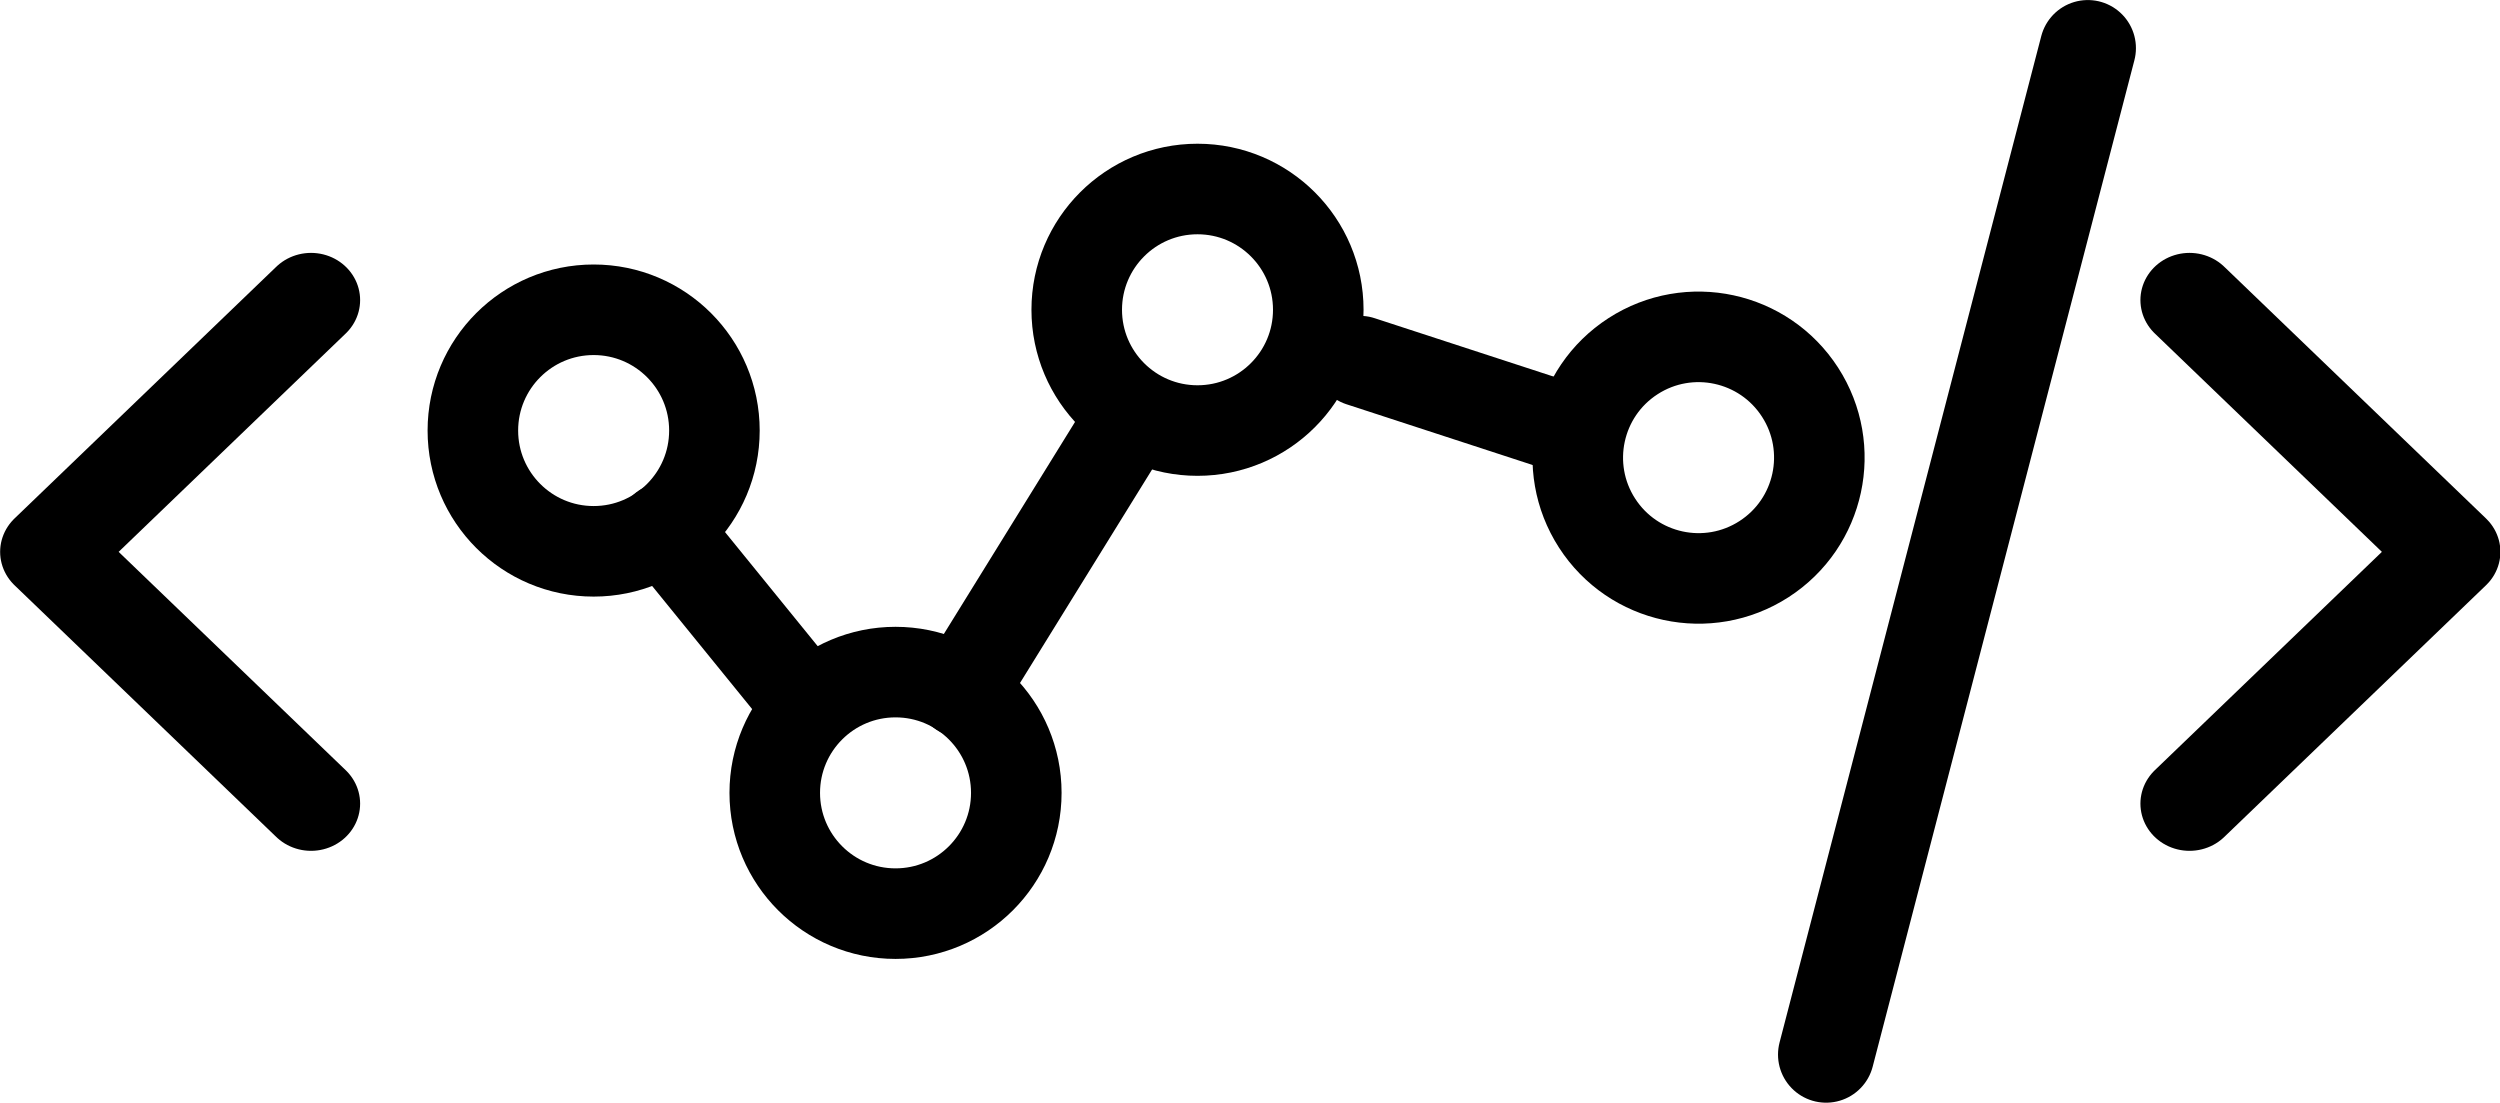<?xml version="1.0" encoding="UTF-8" standalone="no"?>
<svg
   xmlns:dc="http://purl.org/dc/elements/1.1/"
   xmlns:cc="http://creativecommons.org/ns#"
   xmlns:rdf="http://www.w3.org/1999/02/22-rdf-syntax-ns#"
   xmlns:svg="http://www.w3.org/2000/svg"
   xmlns="http://www.w3.org/2000/svg"
   xmlns:sodipodi="http://sodipodi.sourceforge.net/DTD/sodipodi-0.dtd"
   xmlns:inkscape="http://www.inkscape.org/namespaces/inkscape"
   width="27.883mm"
   height="12.298mm"
   viewBox="0 0 27.883 12.298"
   version="1.1"
   id="svg23"
   inkscape:version="1.0.2 (e86c870879, 2021-01-15, custom)"
   sodipodi:docname="SmallLogo.svg">
  <defs
     id="defs17" />
  <sodipodi:namedview
     id="base"
     pagecolor="#ffffff"
     bordercolor="#666666"
     borderopacity="1.0"
     inkscape:pageopacity="0.0"
     inkscape:pageshadow="2"
     inkscape:zoom="2.8"
     inkscape:cx="80.655507"
     inkscape:cy="73.035718"
     inkscape:document-units="mm"
     inkscape:current-layer="layer1"
     inkscape:document-rotation="0"
     showgrid="false"
     fit-margin-top="0"
     fit-margin-left="0"
     fit-margin-right="0"
     fit-margin-bottom="0"
     inkscape:window-width="1920"
     inkscape:window-height="1001"
     inkscape:window-x="-9"
     inkscape:window-y="-9"
     inkscape:window-maximized="1" />
  <g
     inkscape:label="Layer 1"
     inkscape:groupmode="layer"
     id="layer1"
     transform="translate(-16.666,-156.548)">
    <g
       id="g105"
       transform="translate(6.426,0.466)">
      <polyline
         points="7 8 3 12 7 16"
         id="polyline38"
         style="fill:none;stroke:#000000;stroke-width:1.5;stroke-linecap:round;stroke-linejoin:round"
         transform="matrix(0.73,0,0,0.702,8.599,153.813)"
         inkscape:export-xdpi="96"
         inkscape:export-ydpi="96" />
      <polyline
         points="17 8 21 12 17 16"
         id="polyline40"
         style="fill:none;stroke:#000000;stroke-width:1.5;stroke-linecap:round;stroke-linejoin:round"
         transform="matrix(0.73,0,0,0.702,22.25,153.813)"
         inkscape:export-xdpi="96"
         inkscape:export-ydpi="96" />
      <line
         x1="33.526"
         y1="156.619"
         x2="30.607"
         y2="167.844"
         id="line42"
         style="fill:none;stroke:#000000;stroke-width:1.073;stroke-linecap:round;stroke-linejoin:round"
         inkscape:export-xdpi="96"
         inkscape:export-ydpi="96" />
      <path
         d="m 20.961,163.799 1.911,-3.089"
         id="path78"
         style="fill:none;stroke:#000000;stroke-width:1.01;stroke-linecap:round;stroke-linejoin:round" />
      <circle
         cx="16.861"
         cy="160.884"
         r="1.347"
         id="circle70"
         style="fill:none;stroke:#000000;stroke-width:1.01;stroke-linecap:round;stroke-linejoin:round" />
      <circle
         cx="23.596"
         cy="159.537"
         r="1.347"
         id="circle72"
         style="fill:none;stroke:#000000;stroke-width:1.01;stroke-linecap:round;stroke-linejoin:round" />
      <circle
         cx="20.228"
         cy="164.925"
         r="1.347"
         id="circle74"
         style="fill:none;stroke:#000000;stroke-width:1.01;stroke-linecap:round;stroke-linejoin:round" />
      <line
         x1="17.642"
         y1="161.975"
         x2="19.218"
         y2="163.915"
         id="line76"
         style="fill:none;stroke:#000000;stroke-width:1.01;stroke-linecap:round;stroke-linejoin:round" />
      <circle
         cx="-62.869"
         cy="151.262"
         r="1.347"
         id="circle29"
         style="fill:none;stroke:#000000;stroke-width:1.01;stroke-linecap:round;stroke-linejoin:round"
         transform="rotate(-32.832)" />
      <line
         x1="25.412"
         y1="160.11"
         x2="27.787"
         y2="160.885"
         id="line31"
         style="fill:none;stroke:#000000;stroke-width:1.01;stroke-linecap:round;stroke-linejoin:round" />
    </g>
  </g>
</svg>
